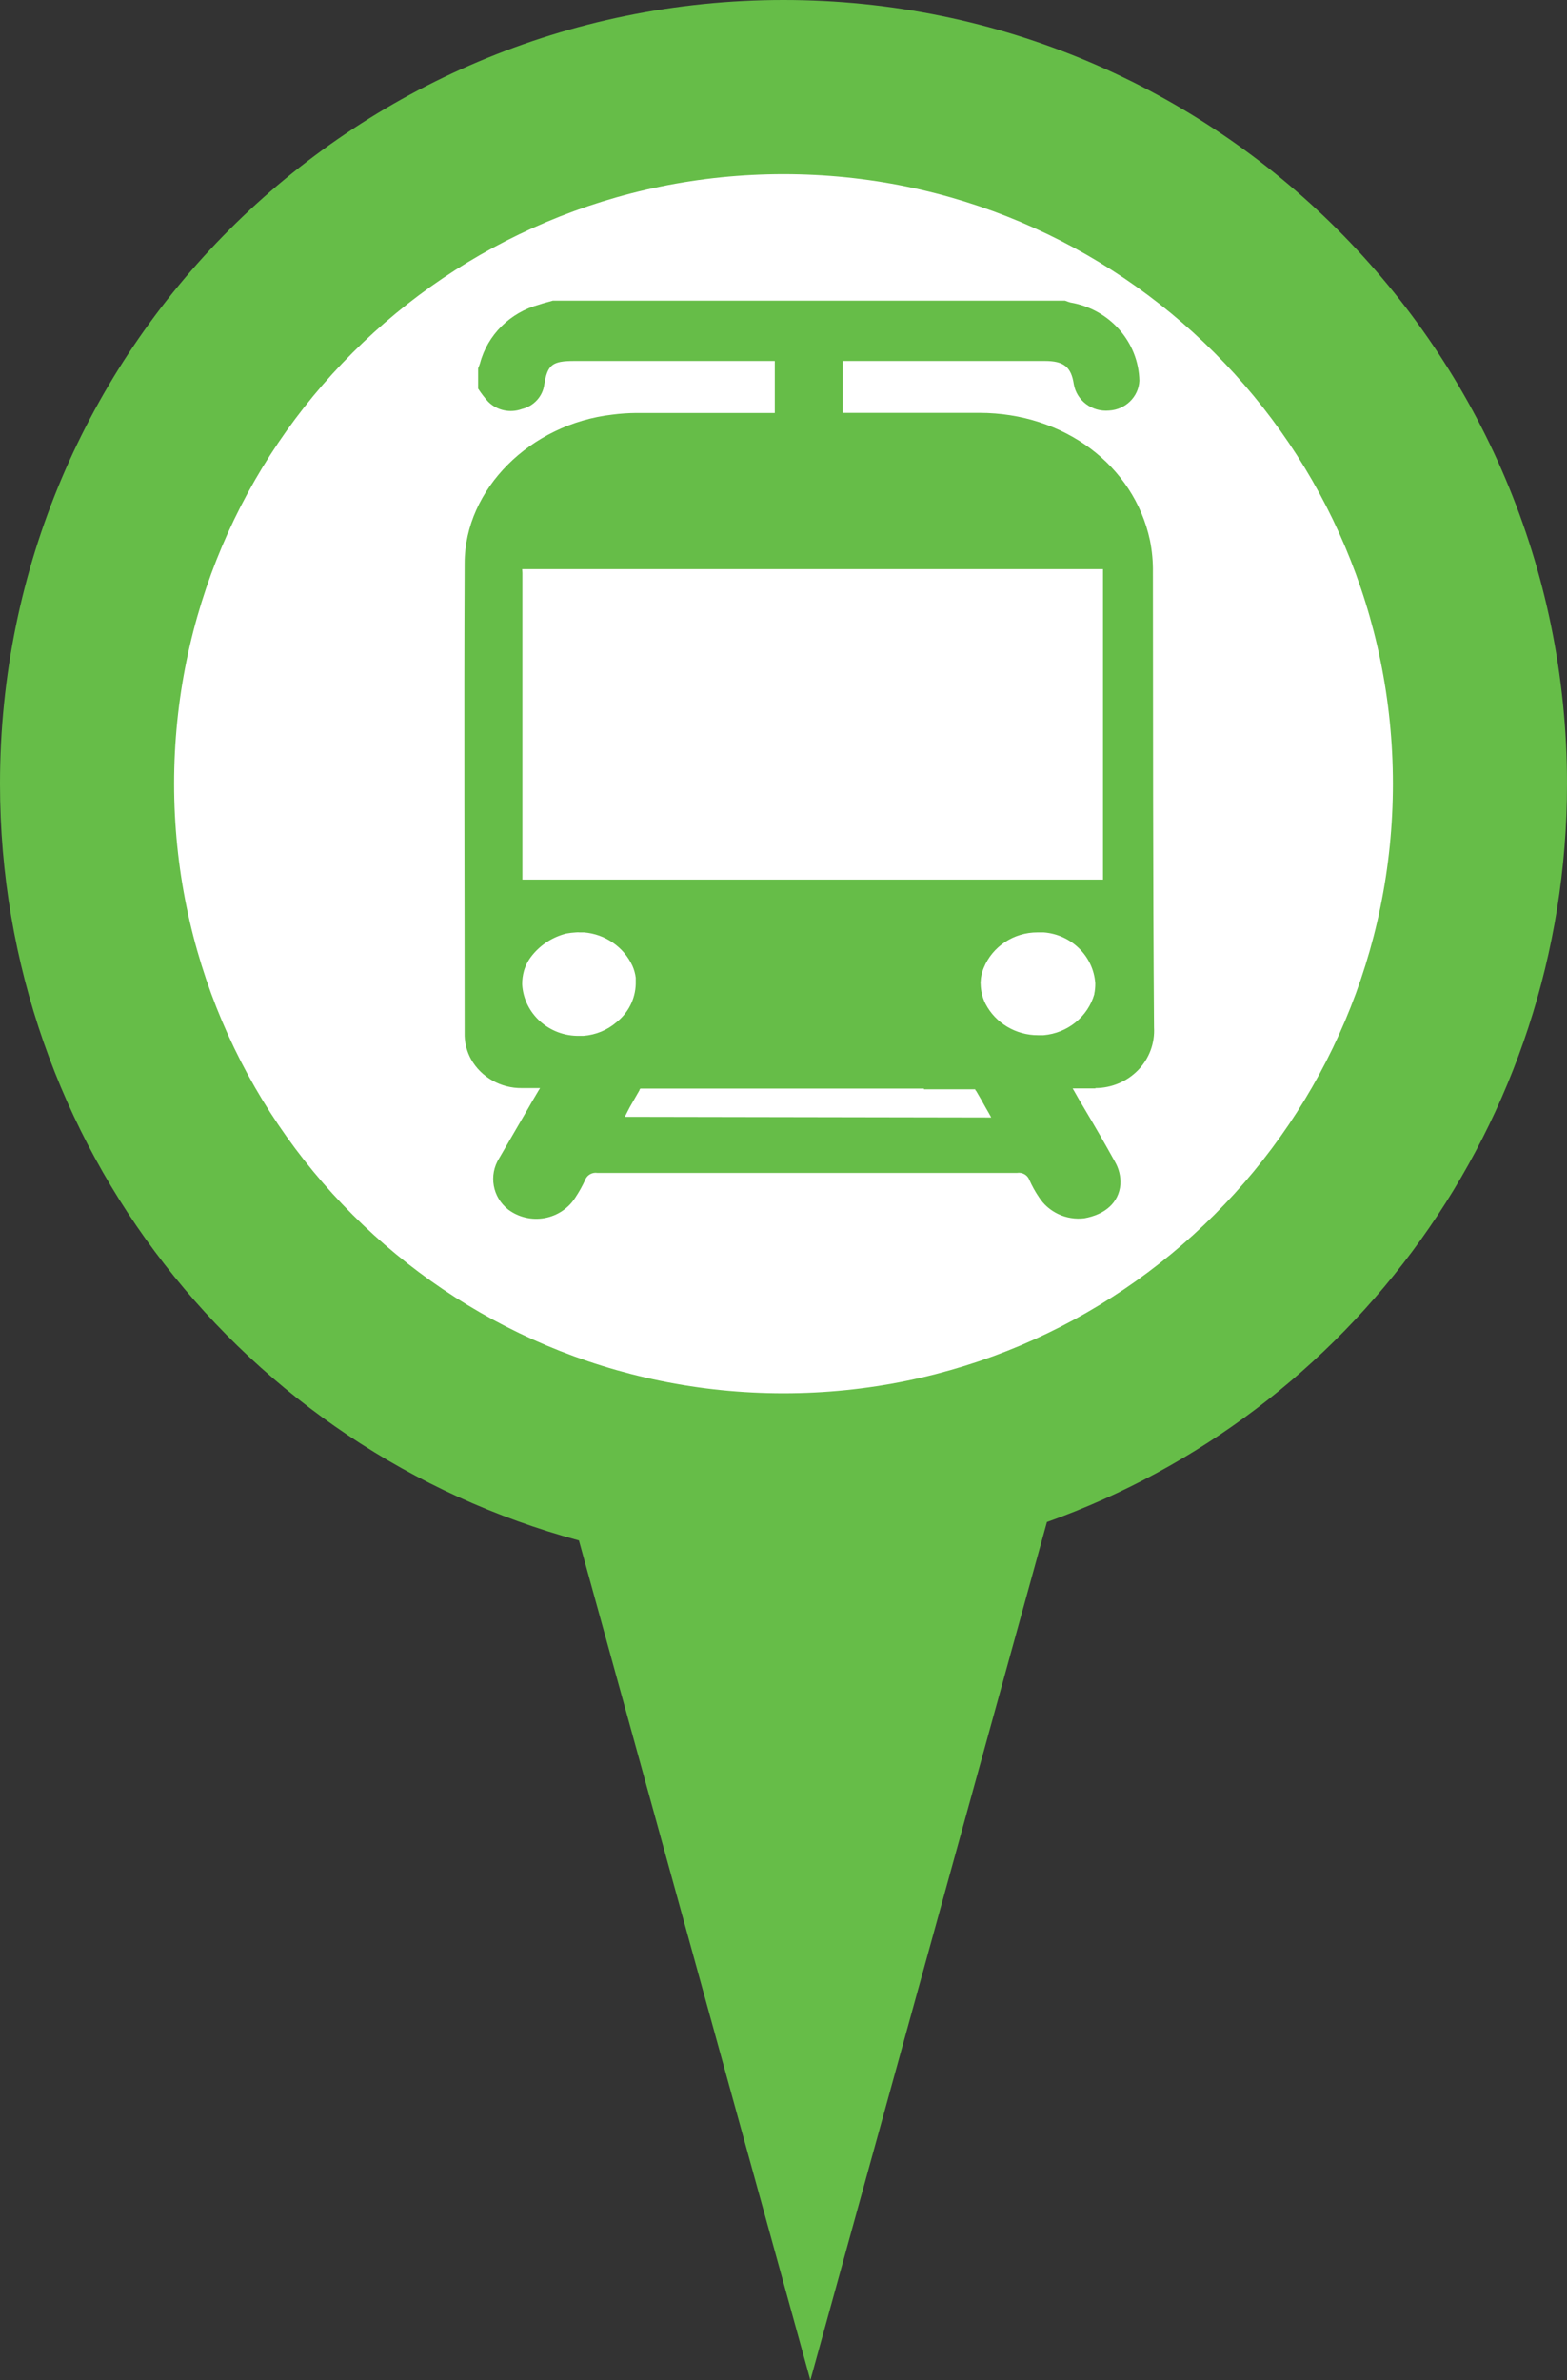 <?xml version="1.0" encoding="UTF-8" standalone="no"?>
<svg width="27px" height="41px" viewBox="0 0 27 41" version="1.1" xmlns="http://www.w3.org/2000/svg" xmlns:xlink="http://www.w3.org/1999/xlink">
    <rect x="0" y="0" width="27" height="41" fill="#333333" stroke="none"/>
    <!-- Generator: Sketch 39.1 (31720) - http://www.bohemiancoding.com/sketch -->
    <title>tram-spot</title>
    <desc>Created with Sketch.</desc>
    <defs></defs>
    <g id="Page-1" stroke="none" stroke-width="1" fill="none" fill-rule="evenodd">
        <g id="tram-spot">
            <circle id="Oval-8" fill="#FFFFFF" cx="13.5" cy="13.5" r="12.5"></circle>
            <path d="M18.039,26.218 C23.262,24.354 27,19.364 27,13.5 C27,6.044 20.956,0 13.5,0 C6.044,0 0,6.044 0,13.5 C0,19.736 4.228,24.985 9.975,26.535 L13.963,41 L18.039,26.218 L18.039,26.218 Z M13.5,24 C19.299,24 24,19.299 24,13.5 C24,7.701 19.299,3 13.5,3 C7.701,3 3,7.701 3,13.5 C3,19.299 7.701,24 13.5,24 L13.5,24 Z" id="Shape" fill="#66BD48"></path>
            <path d="M18.877,18.743 C19.156,18.741 19.421,18.629 19.612,18.431 C19.802,18.234 19.9,17.969 19.884,17.698 C19.865,15.086 19.868,12.475 19.865,9.862 C19.868,9.676 19.851,9.49 19.814,9.307 C19.537,8.016 18.335,7.114 16.878,7.112 L14.521,7.112 L14.521,6.218 L18.005,6.218 C18.33,6.218 18.457,6.321 18.502,6.617 C18.55,6.9 18.816,7.099 19.11,7.072 C19.393,7.056 19.619,6.835 19.632,6.559 C19.618,5.891 19.12,5.326 18.444,5.211 C18.412,5.202 18.381,5.191 18.351,5.179 L9.525,5.179 C9.448,5.203 9.366,5.22 9.291,5.247 C8.79,5.382 8.401,5.768 8.271,6.257 C8.261,6.288 8.25,6.316 8.238,6.346 L8.238,6.694 C8.289,6.773 8.347,6.848 8.41,6.918 C8.56,7.07 8.788,7.12 8.991,7.046 C9.197,6.997 9.351,6.829 9.378,6.624 C9.434,6.282 9.514,6.218 9.897,6.218 L13.35,6.218 L13.35,7.114 L13.206,7.114 L10.963,7.114 C10.826,7.115 10.689,7.124 10.553,7.142 C9.138,7.304 8.008,8.424 8.006,9.702 C7.994,12.416 8.006,15.129 8.006,17.845 C8.011,17.985 8.048,18.122 8.116,18.246 C8.291,18.556 8.628,18.747 8.991,18.743 L8.991,18.743 L9.305,18.743 C9.301,18.753 9.296,18.762 9.289,18.769 C9.233,18.867 9.175,18.958 9.117,19.063 C8.945,19.359 8.774,19.654 8.6,19.953 C8.418,20.243 8.484,20.62 8.755,20.834 C8.933,20.968 9.162,21.022 9.384,20.982 C9.606,20.942 9.799,20.811 9.916,20.624 C9.98,20.528 10.035,20.428 10.083,20.324 C10.115,20.24 10.204,20.189 10.295,20.204 L13.586,20.204 L17.523,20.204 C17.614,20.189 17.703,20.239 17.735,20.322 C17.781,20.426 17.836,20.526 17.9,20.62 C18.065,20.88 18.372,21.023 18.684,20.985 C19.038,20.921 19.276,20.72 19.305,20.405 C19.313,20.267 19.28,20.13 19.21,20.01 C19.036,19.696 18.855,19.382 18.668,19.069 C18.61,18.971 18.556,18.88 18.498,18.775 C18.492,18.767 18.487,18.758 18.483,18.749 L18.87,18.749 L18.877,18.743 Z M8.997,9.804 L10.261,9.804 L17.569,9.804 L19.005,9.804 L19.005,15.152 L16.092,15.152 L11.801,15.152 L9.001,15.152 L9.001,9.87 L8.997,9.804 Z M10.054,17.843 L9.986,17.843 C9.464,17.855 9.027,17.463 8.997,16.957 C8.996,16.878 9.007,16.799 9.028,16.723 C9.058,16.622 9.109,16.528 9.177,16.447 C9.325,16.267 9.528,16.139 9.757,16.081 C9.813,16.071 9.869,16.064 9.926,16.061 C9.946,16.059 9.967,16.059 9.988,16.061 L10.063,16.061 L10.063,16.061 C10.428,16.091 10.747,16.312 10.897,16.637 C10.926,16.702 10.945,16.771 10.954,16.842 L10.954,16.951 C10.947,17.207 10.826,17.447 10.623,17.608 C10.464,17.745 10.265,17.827 10.054,17.843 L10.054,17.843 Z M10.766,19.238 C10.795,19.178 10.824,19.125 10.851,19.072 L10.868,19.042 L11.019,18.779 C11.019,18.779 11.019,18.76 11.035,18.752 L11.966,18.752 L11.966,18.752 L15.92,18.752 L15.92,18.764 L16.803,18.764 C16.803,18.764 16.803,18.783 16.818,18.79 C16.876,18.888 16.932,18.986 16.986,19.084 C17.019,19.138 17.048,19.193 17.079,19.249 L10.766,19.238 Z M18.856,17.124 L18.856,17.124 C18.744,17.514 18.396,17.796 17.981,17.832 L17.886,17.832 C17.504,17.833 17.153,17.624 16.981,17.292 L16.981,17.292 C16.927,17.186 16.899,17.069 16.897,16.951 C16.895,16.936 16.895,16.921 16.897,16.906 C16.9,16.826 16.918,16.747 16.95,16.672 C17.1,16.303 17.468,16.06 17.877,16.061 L17.983,16.061 C18.462,16.098 18.84,16.472 18.872,16.938 C18.873,17 18.867,17.063 18.854,17.124 L18.856,17.124 Z" id="Shape" fill="#66BD48"></path>
        </g>
    </g>
</svg>
